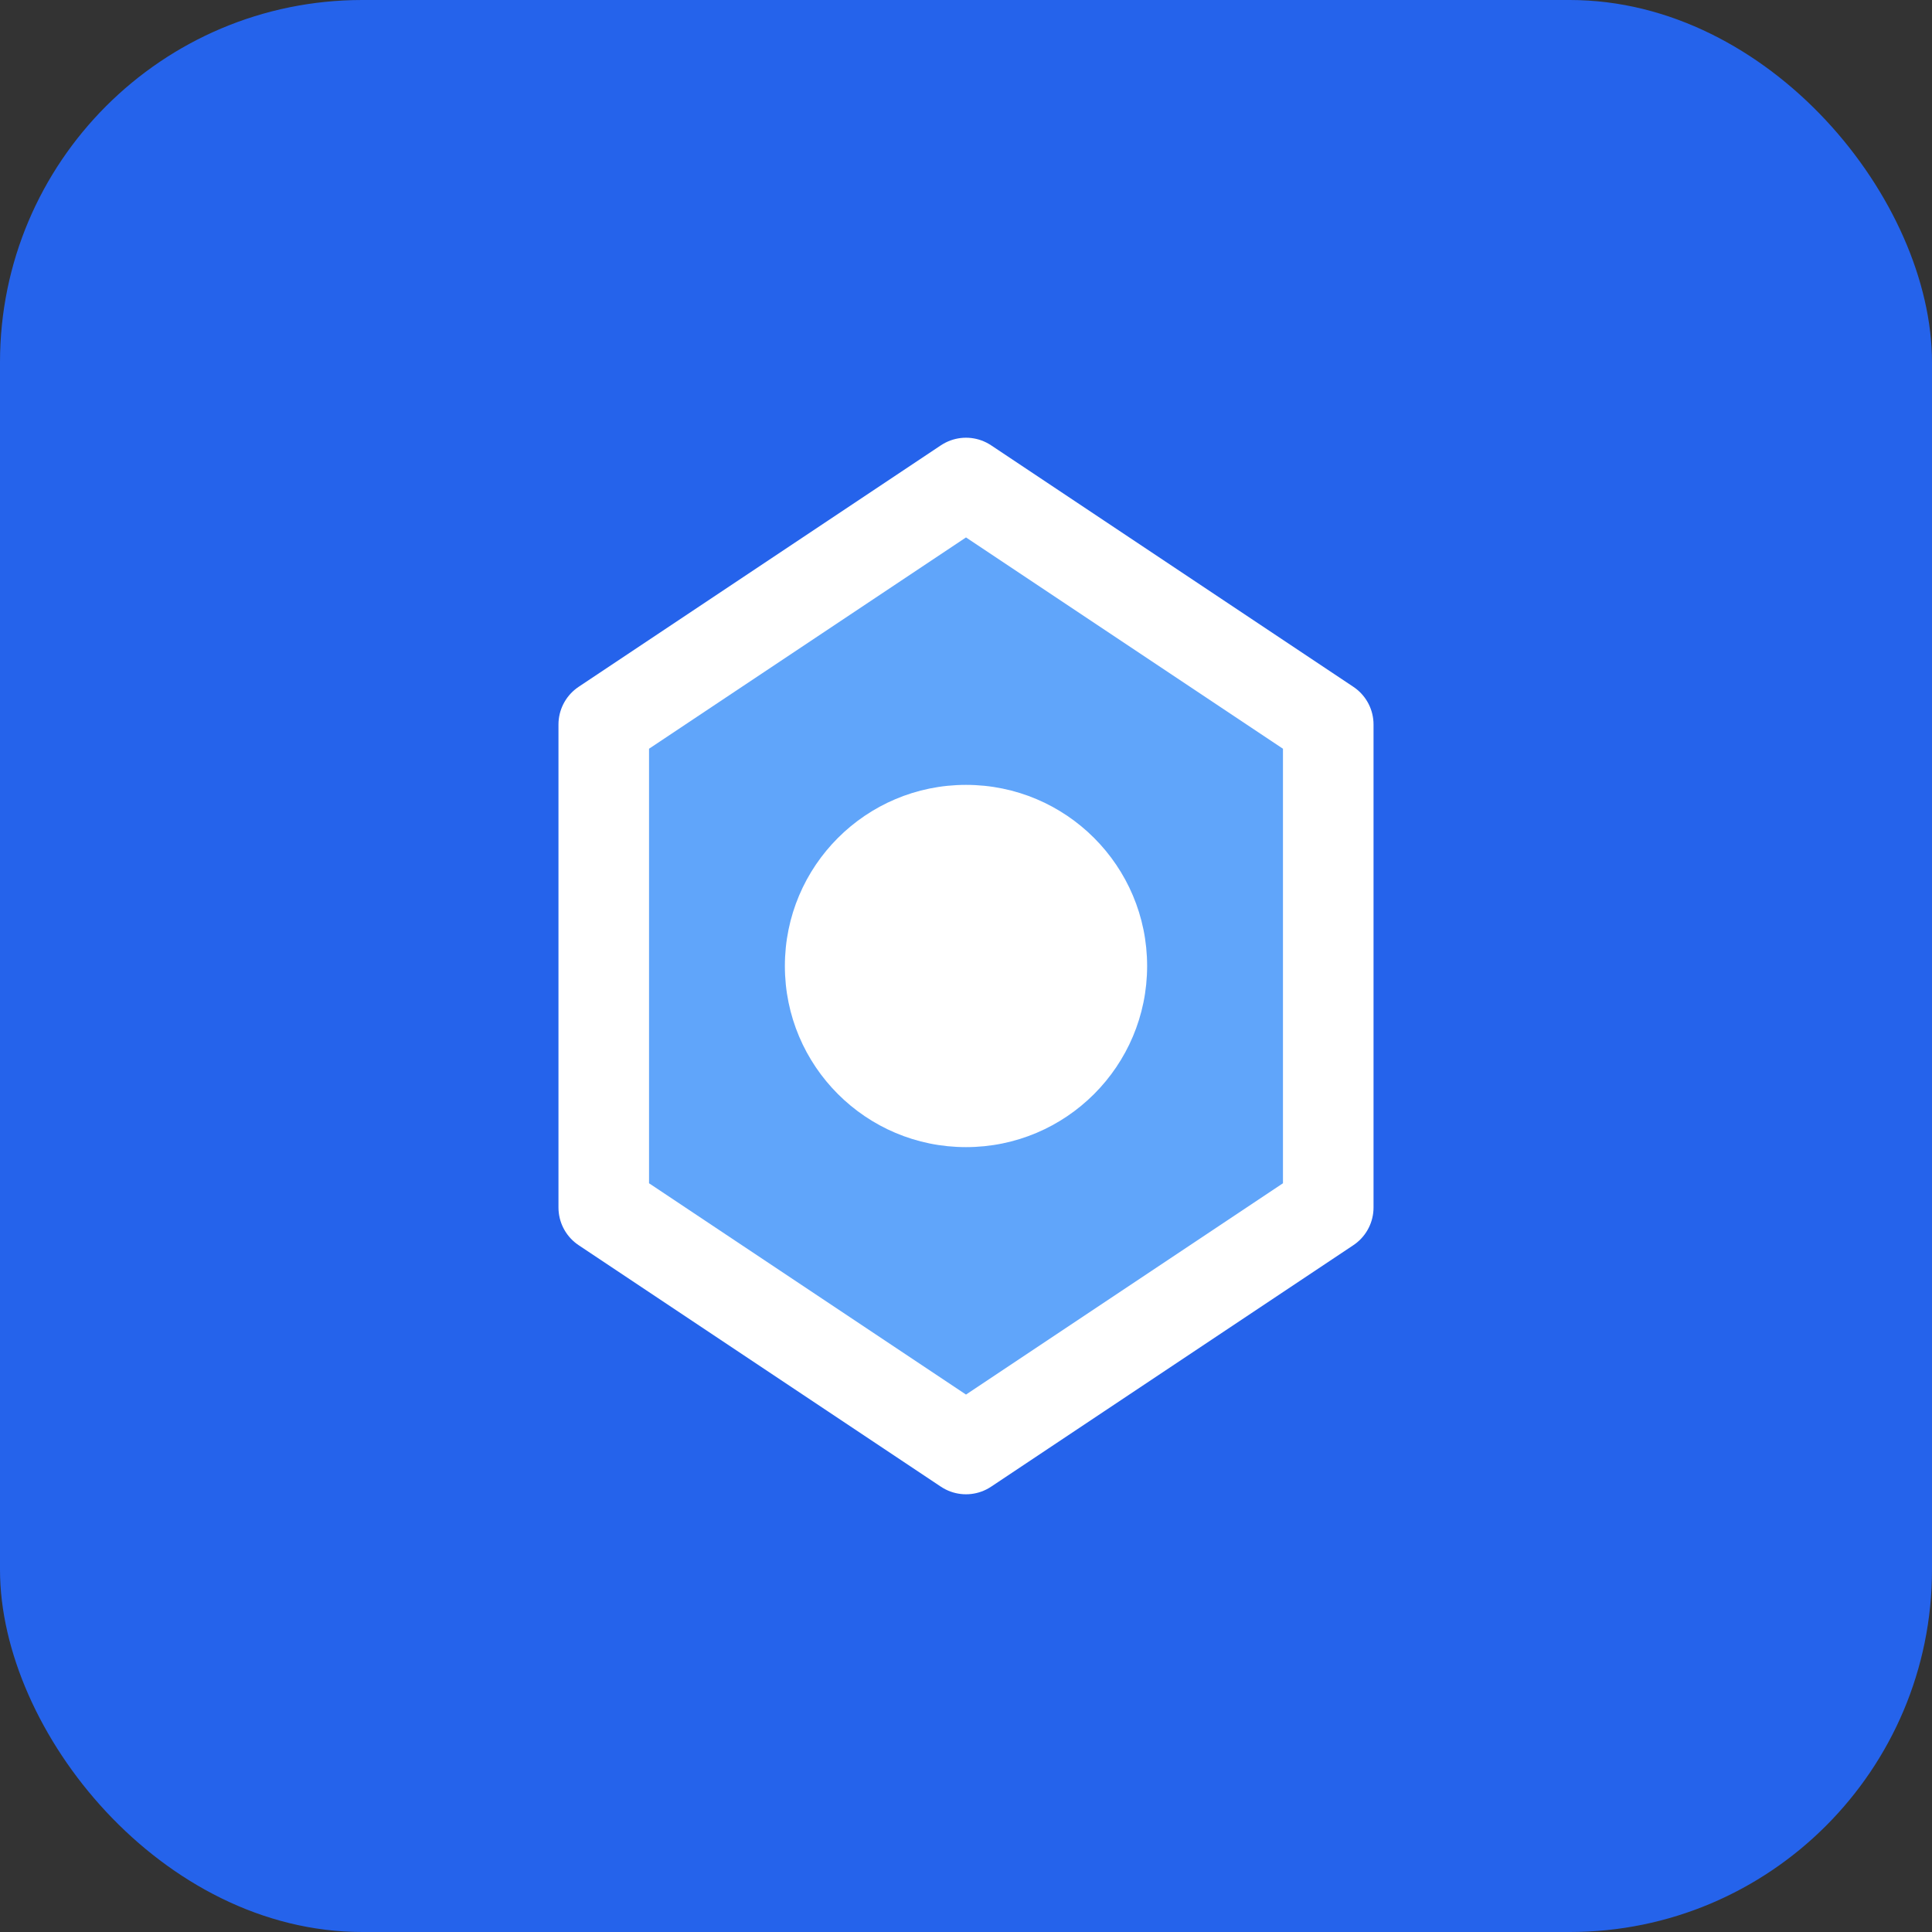 <svg xmlns="http://www.w3.org/2000/svg" viewBox="0 0 32 32" fill="none">
  <rect x="0" y="0" width="32" height="32" fill="#333333" stroke="none"/>
  <rect width="32" height="32" rx="6" fill="#2563eb"/>
  <path d="M16 8L22 12V20L16 24L10 20V12L16 8Z" fill="#60a5fa" stroke="#ffffff" stroke-width="1.5" stroke-linejoin="round"/>
  <circle cx="16" cy="16" r="3" fill="#ffffff"/>
</svg>

